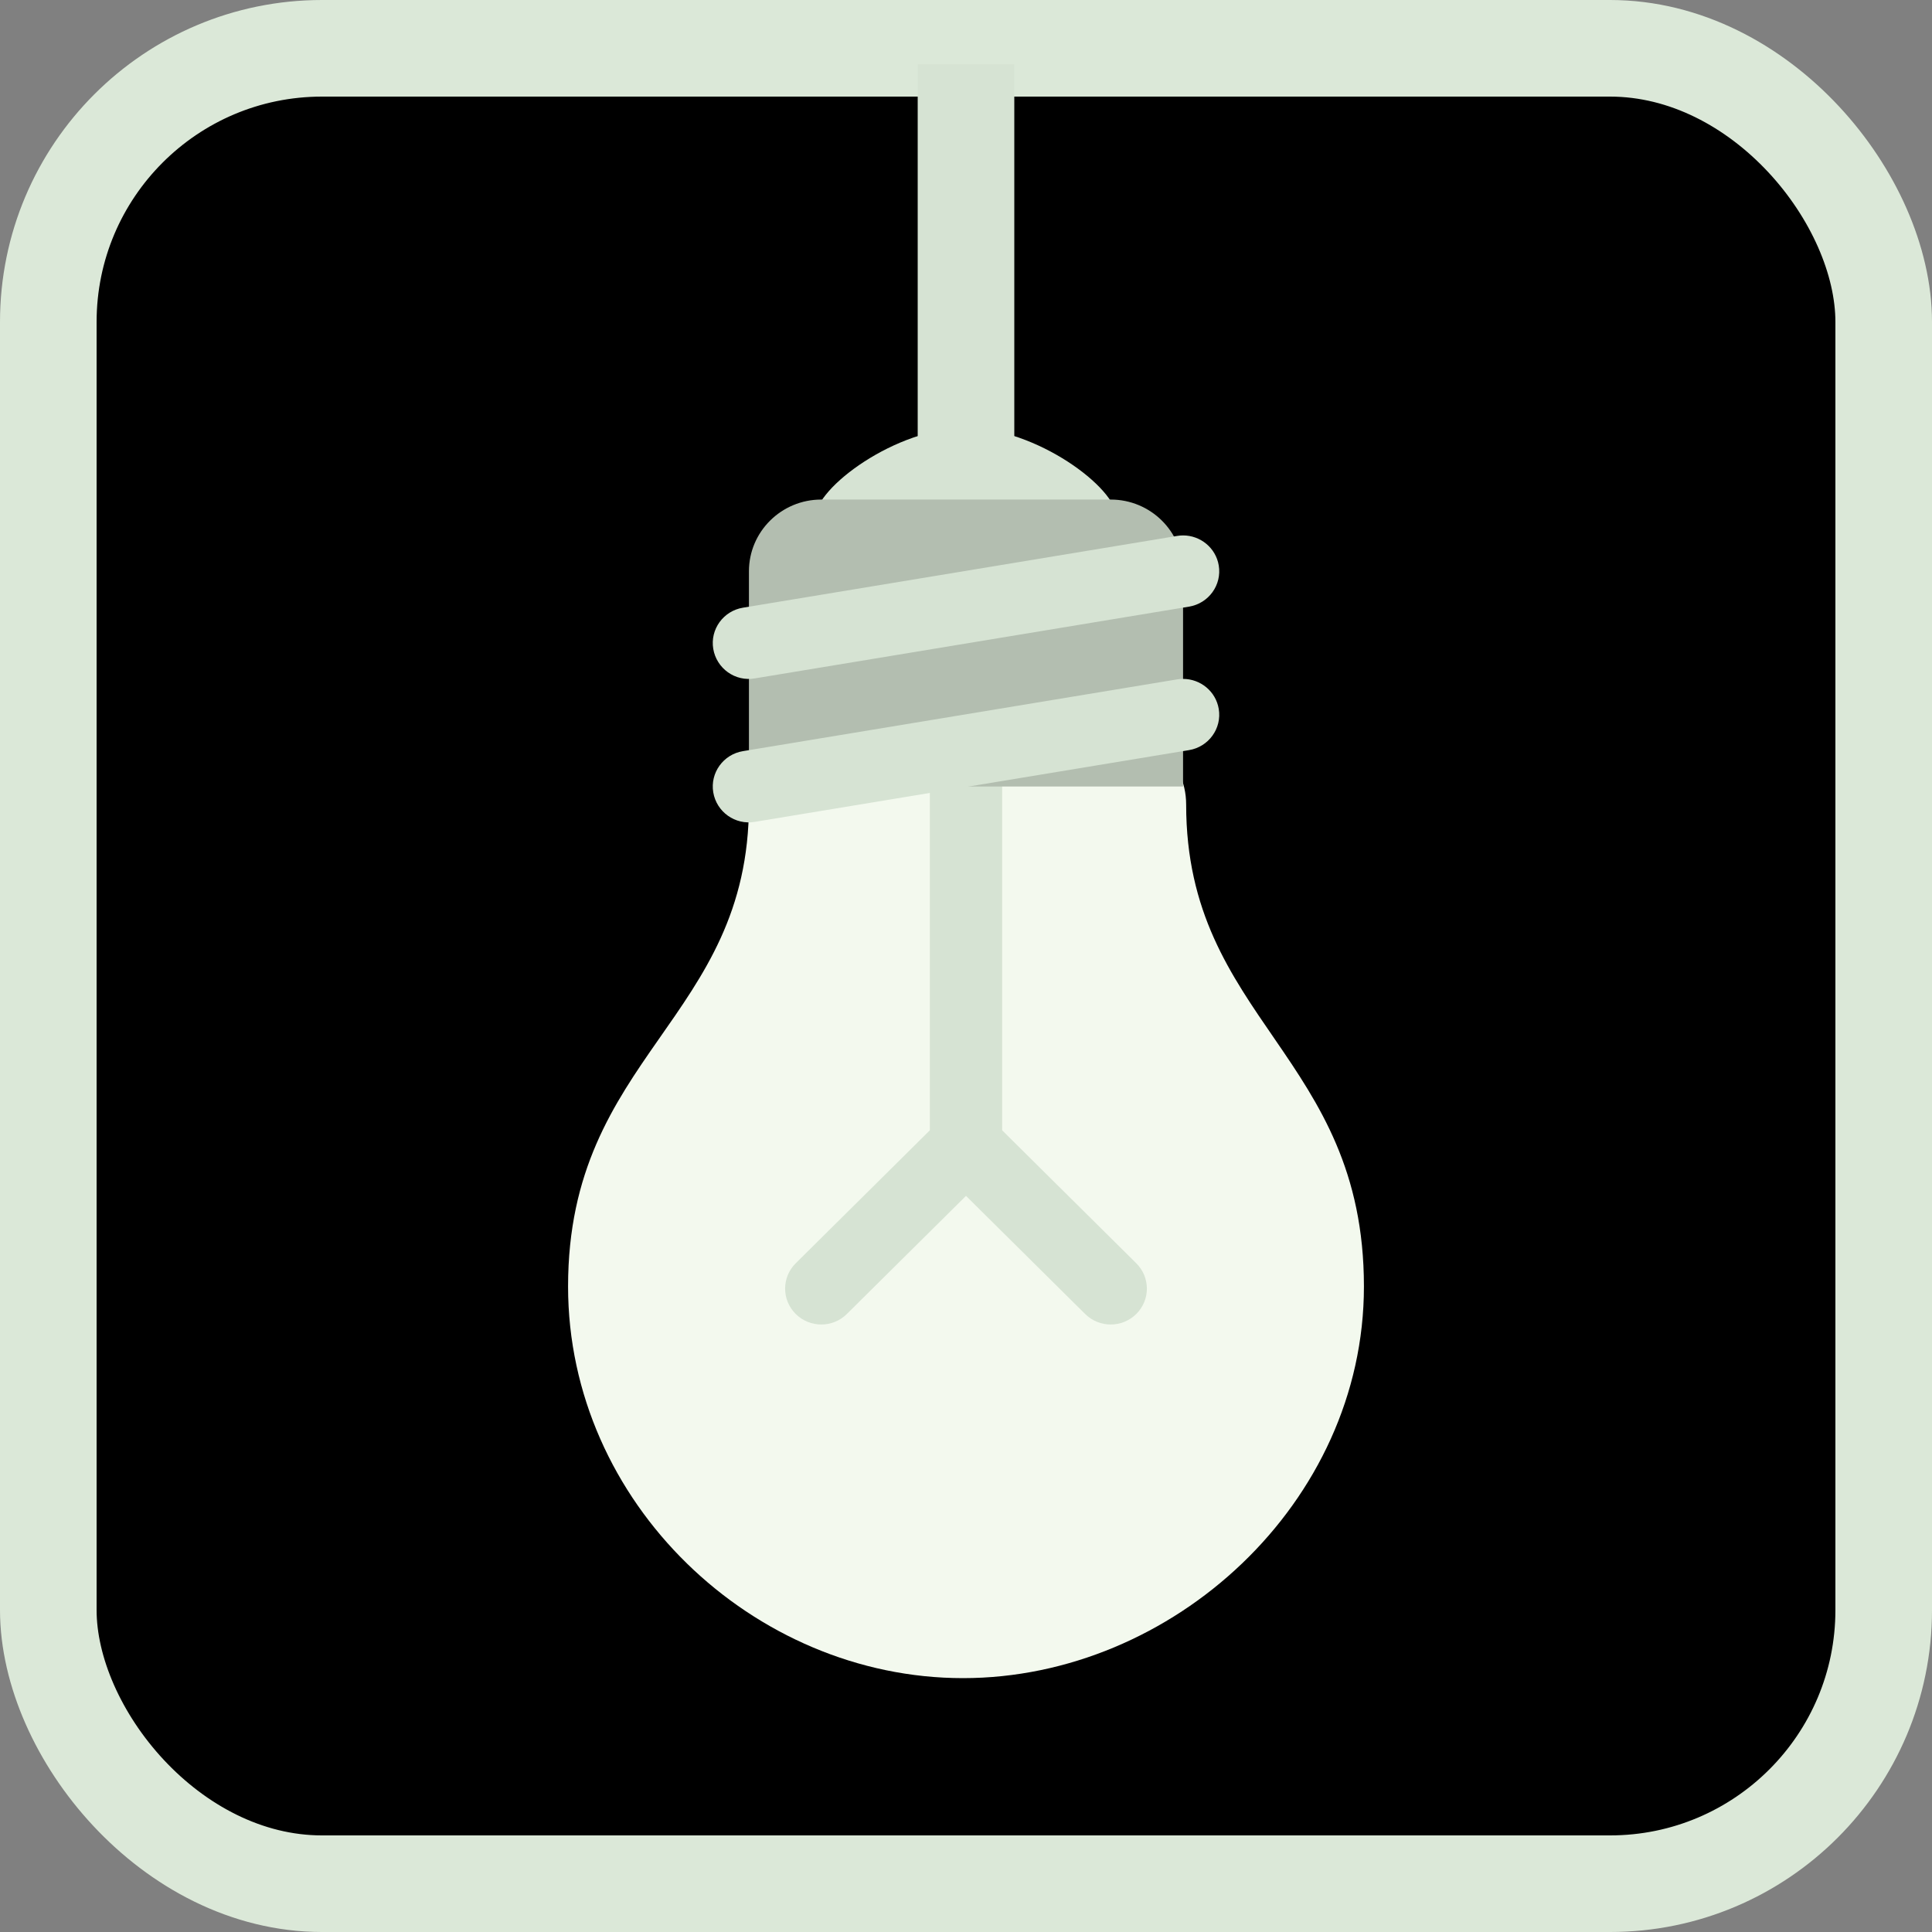 <svg width="60" height="60" viewBox="0 0 60 60" fill="none" xmlns="http://www.w3.org/2000/svg">
<rect x="0" y="0" width="60" height="60" fill="#808080" stroke="none"/>
<g clip-path="url(#clip0_10_2)">
<rect x="1.5" y="1.5" width="57" height="57" rx="8.5" fill="black" stroke="#DBE8D8" stroke-width="3"/>
<path d="M17.642 39.952C17.642 32.78 23.259 31.666 23.259 24.982C23.259 21.531 26.768 21.241 29.438 21.241C31.745 21.241 36.837 22.108 36.837 24.984C36.837 31.665 42.358 32.779 42.358 39.952C42.358 46.67 36.42 52.116 29.907 52.116C23.391 52.116 17.642 46.67 17.642 39.952Z" fill="#F3F9EE"/>
<path d="M25.319 16.071C25.319 15.149 27.828 13.287 30 13.287C32.172 13.287 34.681 15.149 34.681 16.071C34.681 16.994 32.173 16.628 30 16.628C27.828 16.628 25.319 16.994 25.319 16.071Z" fill="#D6E3D3"/>
<path d="M24.712 40.807C25.151 41.242 25.861 41.242 26.3 40.807L30 37.139L33.7 40.807C34.139 41.242 34.849 41.242 35.288 40.807C35.727 40.371 35.727 39.667 35.288 39.232L31.123 35.103L31.123 23.311C31.123 22.695 30.62 22.198 30 22.198C29.38 22.198 28.877 22.695 28.877 23.311L28.877 35.103L24.712 39.232C24.273 39.667 24.273 40.371 24.712 40.807Z" fill="#D6E3D3"/>
<path d="M23.259 17.742C23.259 16.512 24.266 15.514 25.506 15.514L34.494 15.514C35.734 15.514 36.741 16.512 36.741 17.742L36.741 24.425L23.259 24.425L23.259 17.742Z" fill="#B3BEB0"/>
<path d="M36.742 16.628C37.281 16.628 37.758 17.015 37.849 17.559C37.951 18.165 37.537 18.74 36.925 18.84L23.444 21.068C22.832 21.177 22.253 20.759 22.151 20.152C22.049 19.547 22.463 18.972 23.075 18.872L36.556 16.644C36.618 16.633 36.681 16.628 36.742 16.628ZM36.742 21.084C37.281 21.084 37.758 21.47 37.849 22.015C37.951 22.621 37.537 23.195 36.925 23.296L23.444 25.523C22.832 25.631 22.253 25.215 22.151 24.608C22.049 24.002 22.463 23.427 23.075 23.327L36.556 21.099C36.618 21.088 36.681 21.084 36.742 21.084Z" fill="#D6E3D3"/>
<path d="M30 14L30 2" stroke="#D6E3D3" stroke-width="3"/>
</g>
<defs>
<clipPath id="clip0_10_2">
<rect width="60" height="60" fill="white"/>
</clipPath>
</defs>
</svg>
